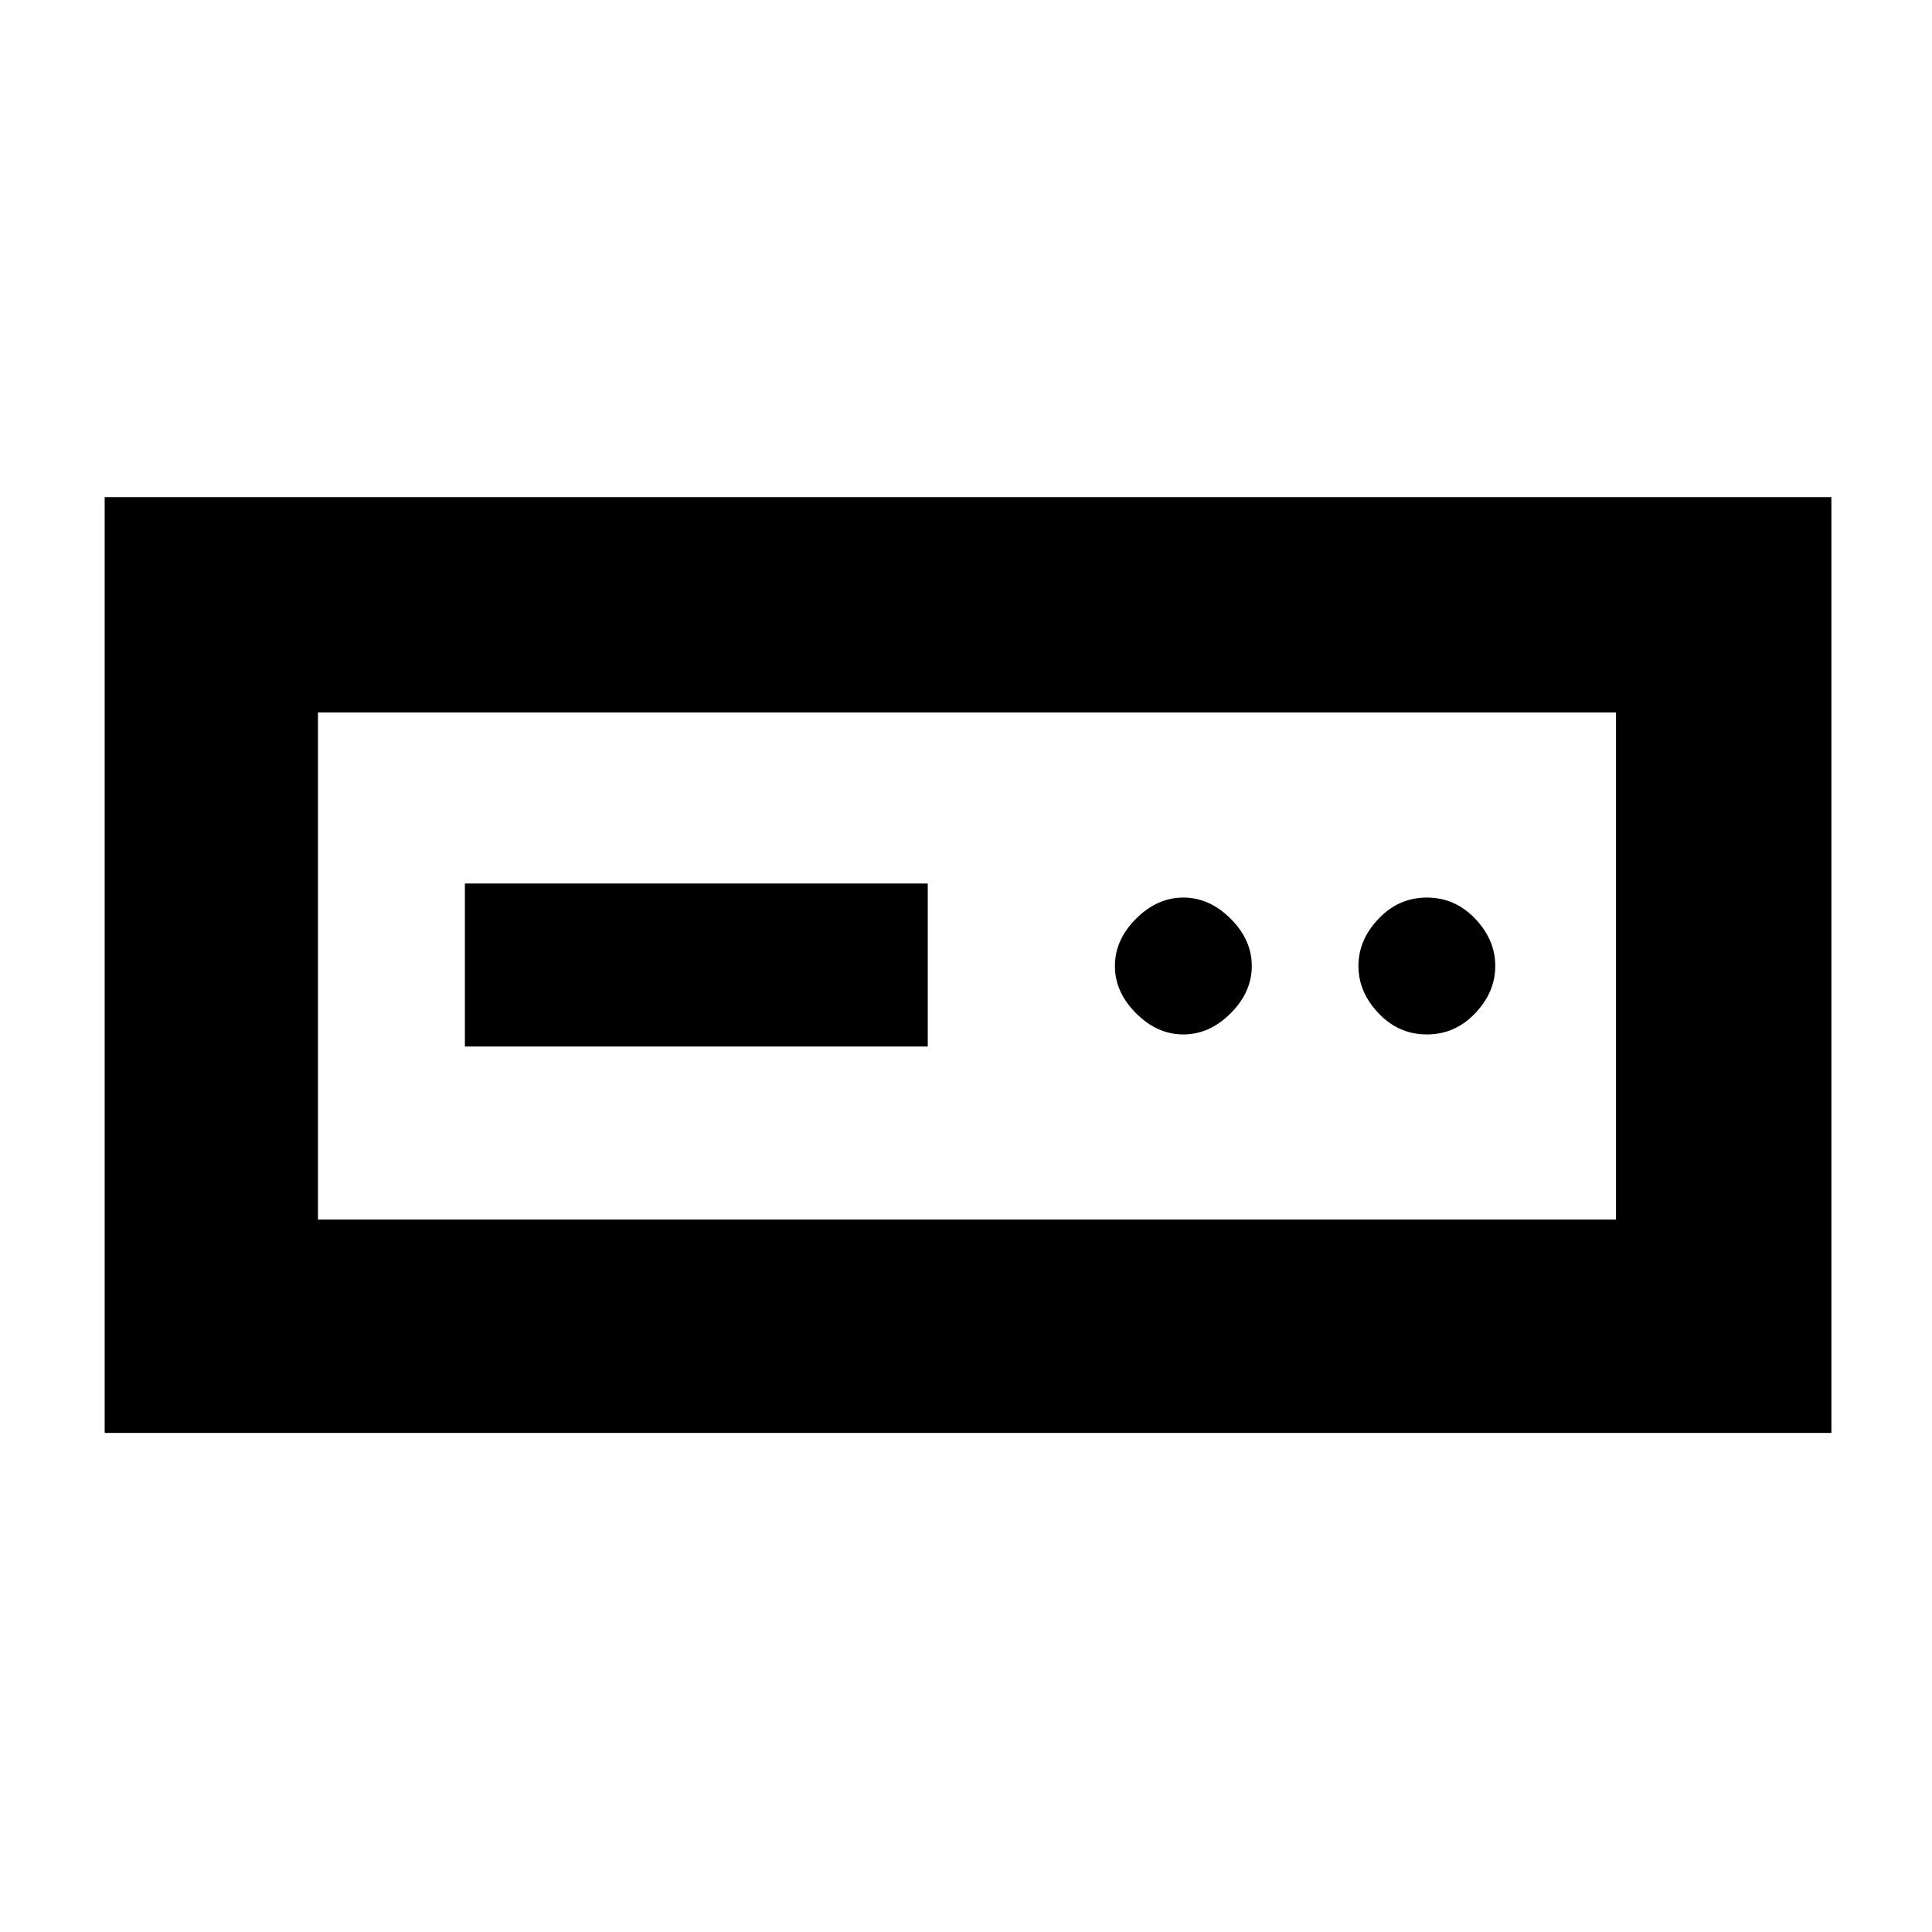 <svg xmlns="http://www.w3.org/2000/svg" height="40" width="40"><path d="M2.167 29.667V10.292h35.75v19.375Zm4.416-4.417h26.875v-10.5H6.583Zm3.042-3.583h9.583v-3.375H9.625Zm14.875-.25q.542 0 .979-.438.438-.437.438-.979t-.438-.979q-.437-.438-.979-.438t-.979.438q-.438.437-.438.979t.438.979q.437.438.979.438Zm5.042 0q.583 0 1-.438.416-.437.416-.979t-.416-.979q-.417-.438-1-.438-.584 0-1 .438-.417.437-.417.979t.417.979q.416.438 1 .438ZM6.583 25.25v-10.5 10.5Z"/></svg>